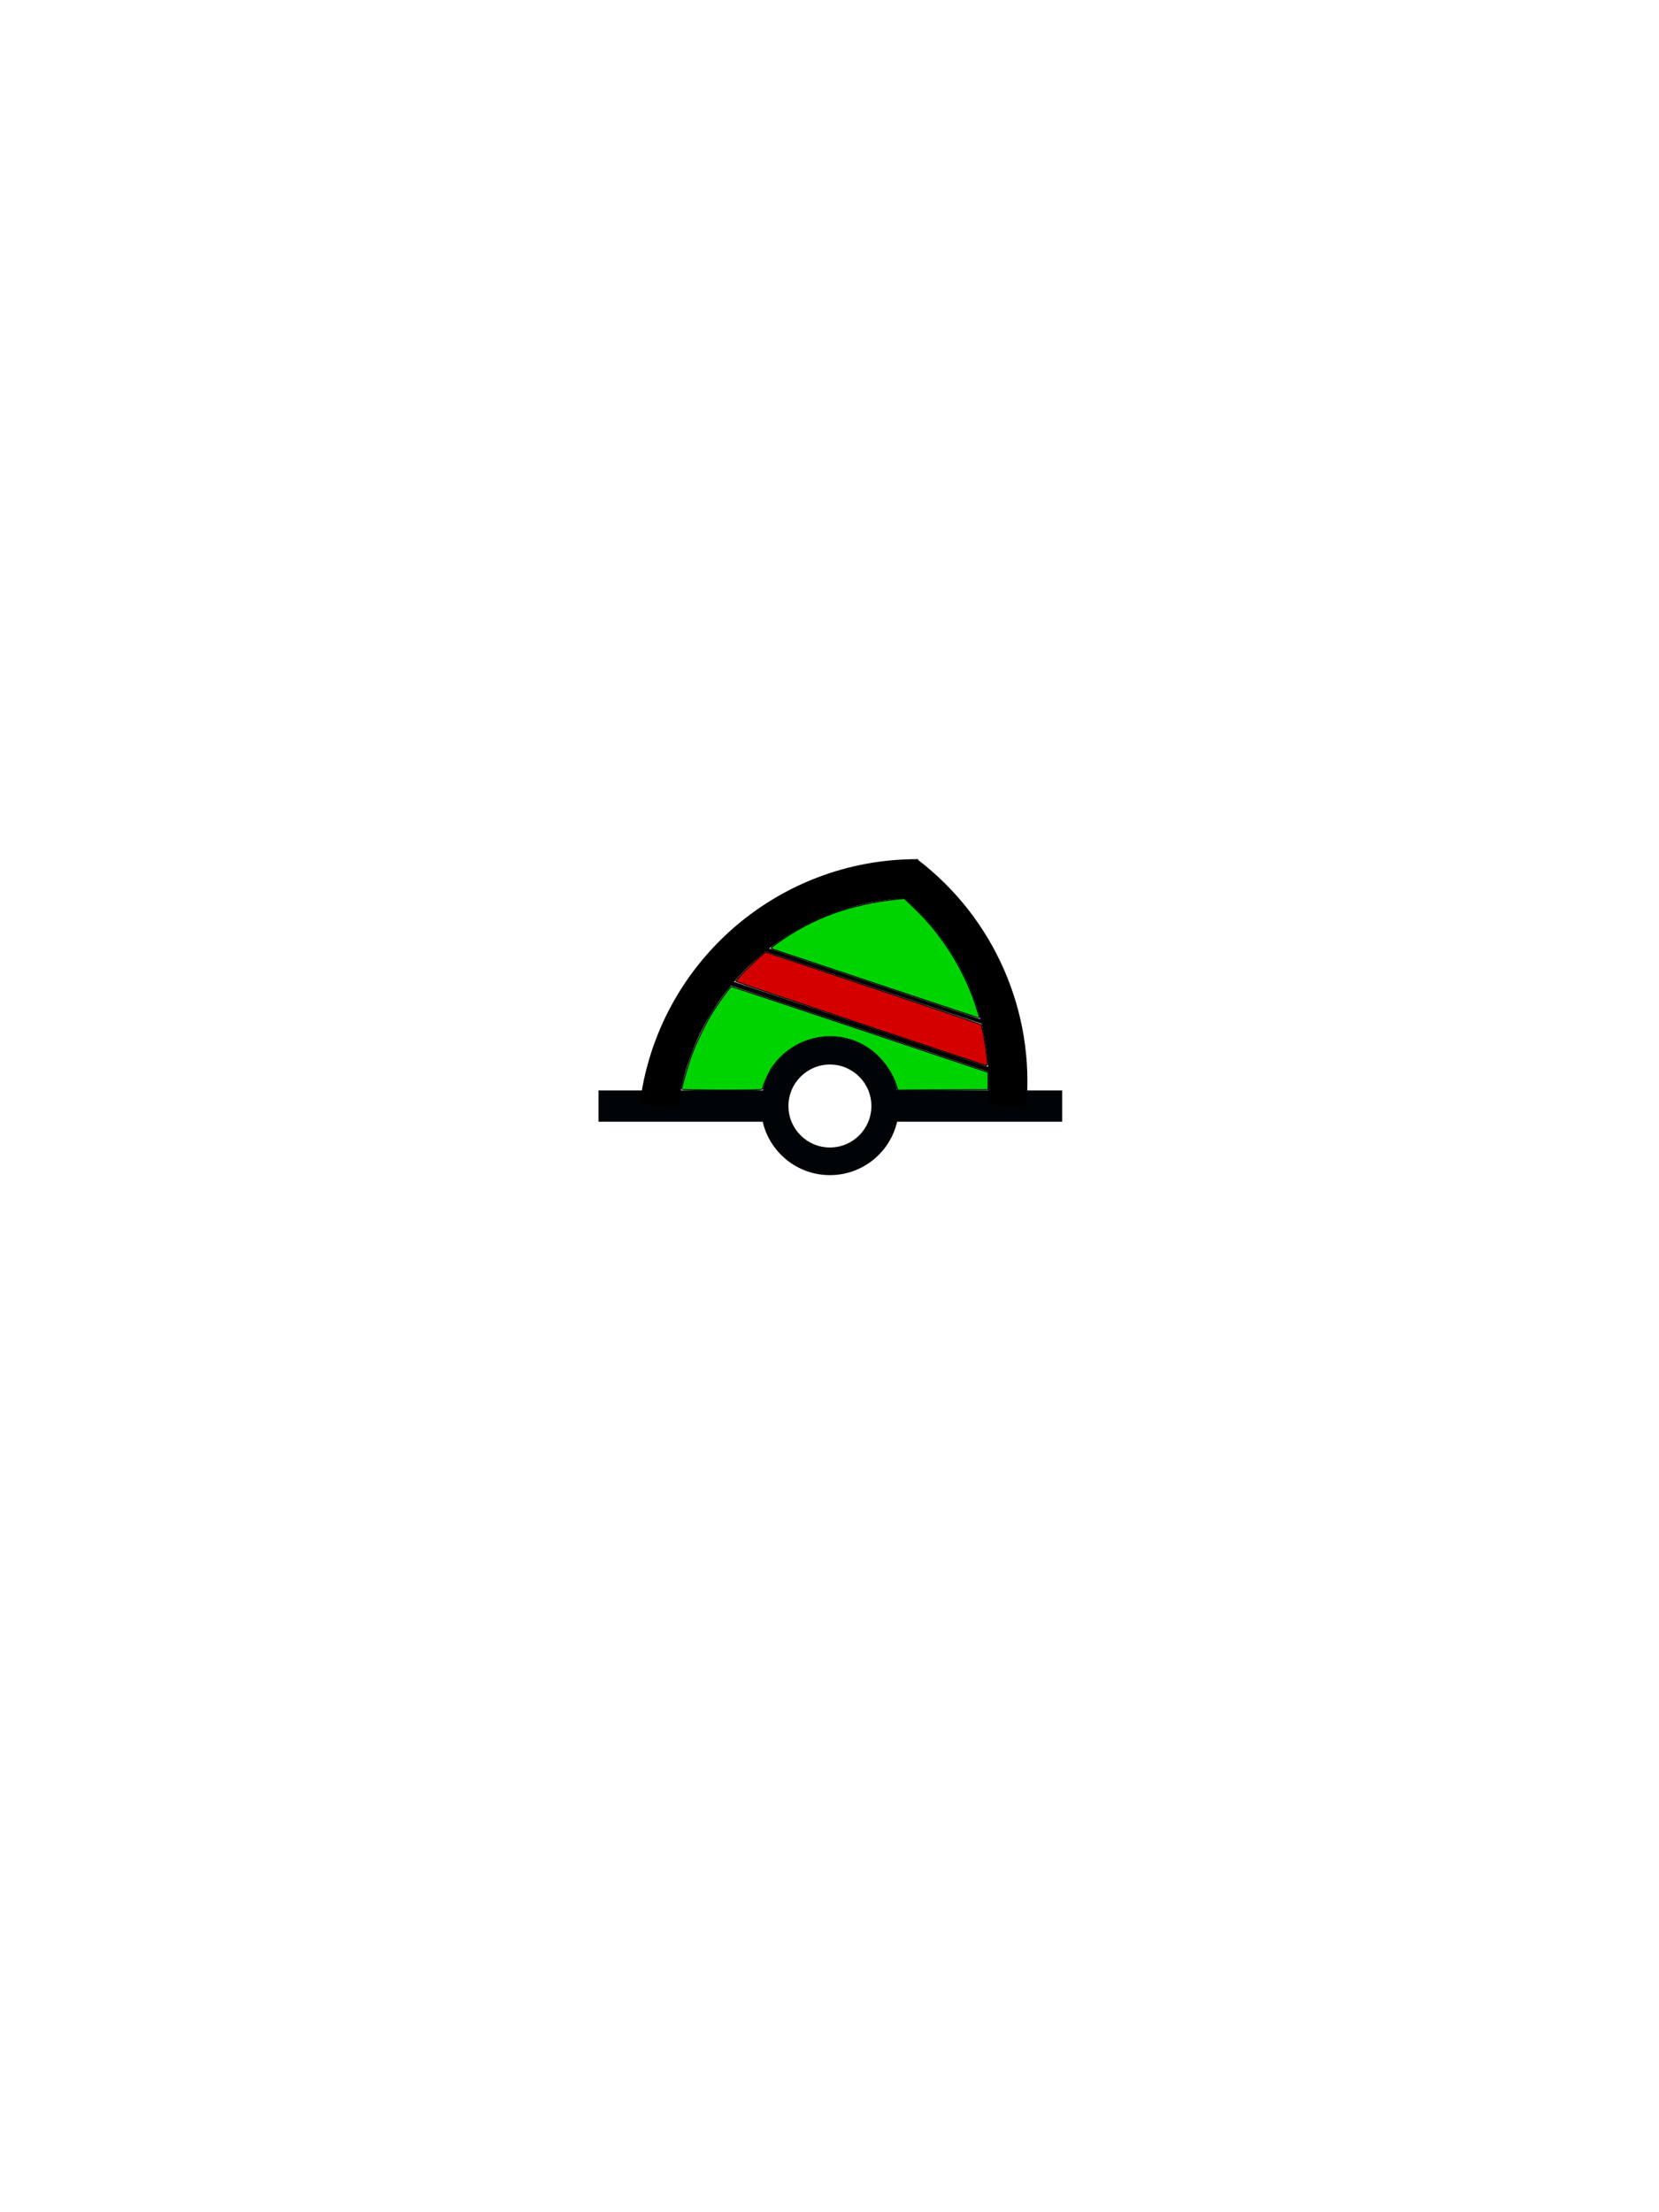 <svg xmlns="http://www.w3.org/2000/svg" height="400" version="1" width="300"><path d="M108.23 197.17v5.656h29.688c1.287 5.533 6.233 9.656 12.156 9.656 5.925 0 10.87-4.12 12.156-9.656h29.844V197.17H108.23zm54 0c-1.285-5.536-6.23-9.656-12.156-9.656-5.923 0-10.87 4.123-12.156 9.656h24.312zm-12.156-4.688c4.14 0 7.5 3.36 7.5 7.5s-3.36 7.5-7.5 7.5-7.5-3.36-7.5-7.5 3.36-7.5 7.5-7.5z" fill="#000407" fill-rule="evenodd" /><path d="M15.636 156.98c-3.115-15.327 5.89-30.53 20.985-35.435" fill="none" stroke="#000" stroke-width="4.647" transform="matrix(1.417 .474 -.482 1.441 172.66 -33.634)" /><path d="M110.54 99.547c7.82 2.71 13.71 9.32 15.584 17.485" fill="none" stroke="#000" stroke-width="3.594" transform="matrix(1.861 .623 -.614 1.834 19.2 -93.27)" /><path d="M132.12 177.323l47.256 15.812-.26.782-47.258-15.81zM133.234 169.55l47.406 15.86-.225.67-47.405-15.86z" /><path d="M158.52 177.9c-10.21-3.42-18.72-6.265-18.914-6.32-.295-.084-.173-.23.753-.905 6.424-4.675 13.42-7.238 22.162-8.12l.997-.1 1.712 1.62c4.967 4.7 8.977 11 11.14 17.497.453 1.364.798 2.496.767 2.515-.033.018-8.41-2.766-18.62-6.187zM123.25 196.96c0-.4 1.296-4.8 1.864-6.33.732-1.97 2.477-5.55 3.61-7.4.924-1.513 3.342-4.862 3.51-4.86.066 0 10.54 3.49 23.278 7.757l23.158 7.76V197.017l-8.16.046-8.162.046-.302-.93c-.82-2.525-2.8-5.135-5.04-6.638-5.678-3.813-13.403-2.28-17.37 3.447-.572.828-1.708 3.353-1.71 3.807-.003.29-.47.31-7.34.31-4.034 0-7.336-.066-7.336-.147z" fill="#00d400" stroke="#000" stroke-width=".177" /><path d="M155.65 185.11c-12.368-4.153-22.535-7.6-22.594-7.657-.126-.126 3.34-3.653 4.558-4.637l.842-.682 19.398 6.5c10.67 3.574 19.455 6.55 19.525 6.61.183.164.647 2.47.942 4.692.314 2.363.32 2.755.036 2.738-.122-.007-10.34-3.41-22.708-7.564z" fill="#d40000" stroke="#000" stroke-width=".177" /><ellipse cx="150" cy="200" fill="#333" opacity="0" rx="60" ry="60" /></svg>
